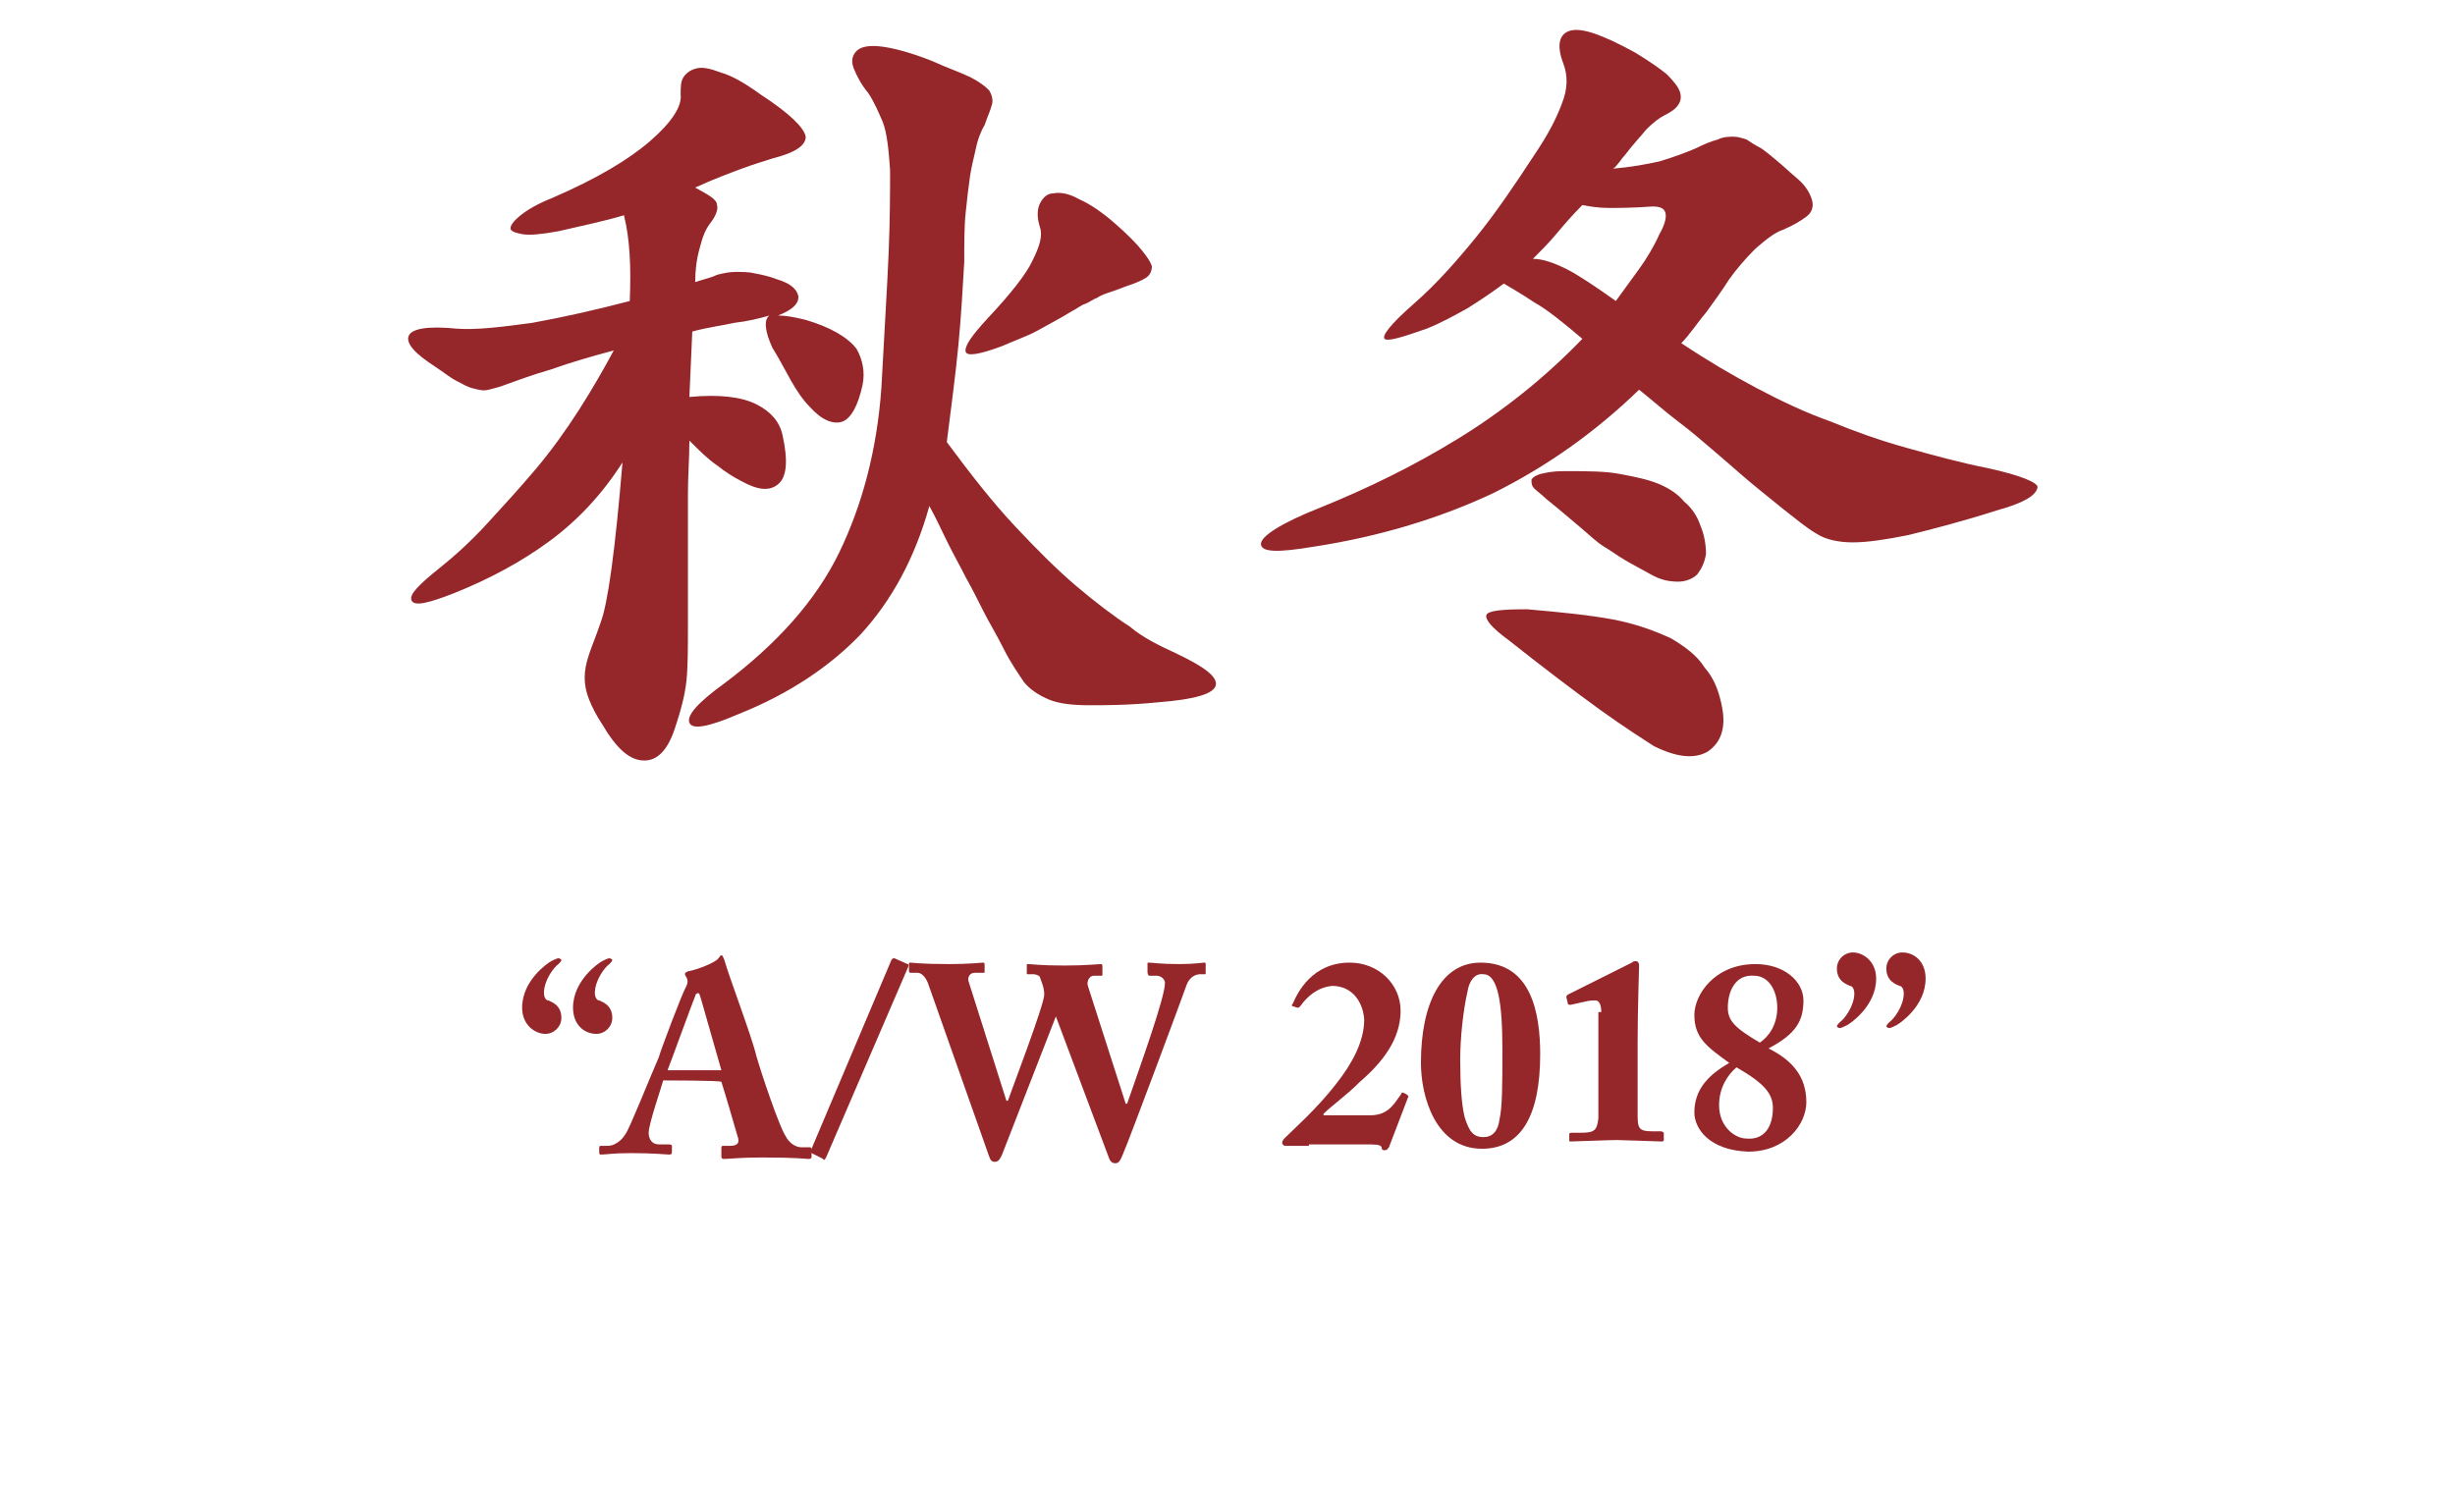 <?xml version="1.0" encoding="utf-8"?>
<!-- Generator: Adobe Illustrator 22.1.0, SVG Export Plug-In . SVG Version: 6.00 Build 0)  -->
<svg version="1.1" id="Layer_1" xmlns="http://www.w3.org/2000/svg" xmlns:xlink="http://www.w3.org/1999/xlink" x="0px" y="0px"
	 viewBox="0 0 168.8 104" style="enable-background:new 0 0 168.8 104;" xml:space="preserve">
<style type="text/css">
	.st0{fill:#95272B;}
</style>
<g>
	<path class="st0" d="M59.3,26.5c-0.3,1.4-0.8,2.3-1.4,2.5c-0.6,0.2-1.4-0.1-2.2-1c-0.5-0.5-0.9-1.1-1.3-1.8
		c-0.4-0.7-0.8-1.5-1.3-2.3c-0.5-1.1-0.6-1.9-0.2-2.2c-0.7,0.2-1.5,0.4-2.4,0.5c-0.9,0.2-1.8,0.3-2.9,0.6l-0.2,4.5
		c2.1-0.2,3.6,0,4.6,0.5c1,0.5,1.6,1.2,1.8,2.1c0.4,1.8,0.3,2.9-0.3,3.4s-1.4,0.4-2.5-0.2c-0.6-0.3-1.2-0.7-1.7-1.1
		c-0.6-0.4-1.2-1-1.9-1.7c0,1.2-0.1,2.4-0.1,3.7c0,1.2,0,2.4,0,3.5s0,2.2,0,3.1s0,1.8,0,2.5c0,1.4,0,2.7-0.1,3.7
		c-0.1,1-0.4,2.1-0.8,3.3c-0.5,1.5-1.2,2.2-2.1,2.2c-1,0-1.9-0.8-2.9-2.5c-0.4-0.6-0.7-1.2-0.9-1.7c-0.2-0.5-0.3-1-0.3-1.5
		s0.1-1,0.3-1.6c0.2-0.6,0.5-1.3,0.8-2.2c0.5-1.3,1-5,1.5-11c-1.4,2.2-3.1,4-5,5.4c-1.9,1.4-4.1,2.6-6.6,3.6
		c-1.8,0.7-2.7,0.9-2.9,0.5s0.5-1.1,2-2.3c1-0.8,2.1-1.8,3.2-3s2.2-2.4,3.3-3.7c1.1-1.3,2.1-2.7,3-4.1c0.9-1.4,1.7-2.8,2.4-4.1
		c-1.5,0.4-2.9,0.8-4.3,1.3c-1.4,0.4-2.4,0.8-3,1c-0.5,0.2-0.9,0.3-1.3,0.4s-0.7,0-1.1-0.1c-0.4-0.1-0.7-0.3-1.1-0.5
		c-0.4-0.2-0.9-0.6-1.5-1c-1.4-0.9-2-1.6-1.8-2.1c0.2-0.5,1.3-0.7,3.3-0.5c1.3,0.1,3-0.1,5.2-0.4c2.2-0.4,4.4-0.9,6.7-1.5
		c0.1-2.4,0-4.3-0.4-5.9c-1.3,0.4-2.8,0.7-4.5,1.1c-1.1,0.2-2,0.3-2.5,0.2s-0.8-0.2-0.8-0.4s0.2-0.5,0.7-0.9S37,14,38,13.6
		c3-1.3,5.2-2.6,6.7-3.9s2.2-2.4,2.1-3.2c0-0.5,0-0.9,0.2-1.2c0.2-0.3,0.5-0.5,0.9-0.6c0.4-0.1,0.9,0,1.7,0.3
		c0.7,0.2,1.6,0.7,2.7,1.5c2,1.3,3,2.3,3.1,2.9c0,0.6-0.7,1.1-2.3,1.5c-0.6,0.2-1.3,0.4-2.1,0.7c-0.8,0.3-1.9,0.7-3.2,1.3
		c0.9,0.5,1.5,0.8,1.5,1.2c0.1,0.3-0.1,0.8-0.5,1.3c-0.3,0.4-0.5,0.9-0.7,1.7c-0.2,0.7-0.3,1.5-0.3,2.3c0.6-0.2,1.1-0.3,1.5-0.5
		c0.4-0.1,0.8-0.2,1.3-0.2c0.4,0,0.9,0,1.3,0.1c0.5,0.1,1,0.2,1.5,0.4c1,0.3,1.4,0.7,1.5,1.2c0,0.5-0.4,0.9-1.4,1.3
		c0.5,0,1.1,0.1,1.9,0.3c1.7,0.5,2.9,1.2,3.5,2C59.3,24.7,59.5,25.6,59.3,26.5z M80.8,44.9c1.9,0.9,2.9,1.6,2.8,2.2
		c-0.1,0.6-1.4,1-4,1.2c-2,0.2-3.6,0.2-4.7,0.2c-1.1,0-2.1-0.1-2.8-0.4c-0.7-0.3-1.3-0.7-1.7-1.2c-0.4-0.6-0.9-1.3-1.4-2.3
		s-1-1.8-1.4-2.6s-0.8-1.6-1.2-2.3c-0.4-0.8-0.8-1.5-1.2-2.3s-0.8-1.7-1.3-2.6c-1,3.6-2.6,6.5-4.7,8.8c-2.1,2.2-4.9,4.1-8.4,5.5
		c-2.1,0.9-3.2,1.1-3.4,0.6c-0.2-0.5,0.6-1.4,2.4-2.7c3.6-2.7,6.3-5.7,7.9-9s2.6-7.1,2.9-11.3c0.2-3.8,0.4-6.9,0.5-9.3
		s0.1-4.3,0.1-5.7c-0.1-1.4-0.2-2.5-0.5-3.3c-0.3-0.7-0.6-1.4-1-2c-0.5-0.6-0.8-1.2-1-1.7s-0.1-0.9,0.2-1.2s0.9-0.4,1.7-0.3
		s2,0.4,3.5,1c1.1,0.5,2,0.8,2.6,1.1c0.6,0.3,1,0.6,1.3,0.9c0.2,0.3,0.3,0.7,0.2,1c-0.1,0.4-0.3,0.8-0.5,1.4
		c-0.3,0.5-0.5,1.1-0.6,1.6s-0.3,1.2-0.4,1.9c-0.1,0.7-0.2,1.5-0.3,2.5c-0.1,0.9-0.1,2.1-0.1,3.4c-0.1,1.7-0.2,3.6-0.4,5.7
		c-0.2,2.1-0.5,4.3-0.8,6.7c1.7,2.3,3.2,4.2,4.7,5.8s2.9,3,4.2,4.1c1.3,1.1,2.6,2.1,3.7,2.8C78.5,43.8,79.7,44.4,80.8,44.9z
		 M77.4,19.7c-0.5,0.2-0.8,0.3-1.1,0.4c-0.3,0.1-0.6,0.2-0.9,0.4c-0.3,0.1-0.5,0.3-0.8,0.4c-0.3,0.1-0.5,0.3-0.9,0.5
		c-0.8,0.5-1.6,0.9-2.3,1.3c-0.7,0.4-1.6,0.7-2.5,1.1c-1.6,0.6-2.4,0.7-2.5,0.4c-0.1-0.4,0.4-1.1,1.5-2.3c1.6-1.7,2.7-3.1,3.1-4
		c0.5-1,0.7-1.7,0.5-2.3c-0.2-0.6-0.2-1.2,0-1.6c0.2-0.4,0.5-0.7,0.9-0.7c0.5-0.1,1.1,0,1.8,0.4c0.7,0.3,1.6,0.9,2.5,1.7
		c0.8,0.7,1.4,1.3,1.8,1.8c0.4,0.5,0.6,0.8,0.7,1.1c0,0.3-0.1,0.6-0.4,0.8C78.5,19.3,78,19.5,77.4,19.7z"/>
	<path class="st0" d="M137.3,35.1c-2.5,0.8-4.5,1.3-6.1,1.7c-1.5,0.3-2.8,0.5-3.8,0.5c-1,0-1.9-0.2-2.5-0.6c-0.7-0.4-1.4-1-2.3-1.7
		c-1.1-0.9-2-1.6-2.8-2.3s-1.5-1.3-2.2-1.9s-1.4-1.2-2.2-1.8s-1.7-1.4-2.7-2.2c-3.1,3-6.4,5.3-10,7.1c-3.6,1.7-7.8,3-12.4,3.7
		c-2.4,0.4-3.6,0.4-3.6-0.2c0-0.5,1.3-1.4,4.1-2.5c3.2-1.3,6.3-2.8,9.4-4.7c3.1-1.9,6-4.2,8.6-6.9c-1.3-1.1-2.4-2-3.3-2.5
		c-0.9-0.6-1.6-1-2.1-1.3c-0.8,0.6-1.7,1.2-2.5,1.7c-0.9,0.5-1.8,1-2.8,1.4c-1.7,0.6-2.7,0.9-2.9,0.7c-0.2-0.2,0.4-1,2-2.4
		s3-3,4.3-4.6s2.6-3.5,4.1-5.8c0.8-1.2,1.4-2.3,1.8-3.4c0.4-1,0.4-1.9,0.1-2.7c-0.5-1.3-0.3-2.1,0.5-2.3s2.2,0.3,4.4,1.5
		c1,0.6,1.7,1.1,2.2,1.5c0.5,0.5,0.8,0.9,0.9,1.2s0.1,0.6-0.1,0.9s-0.5,0.5-0.9,0.7c-0.4,0.2-0.8,0.5-1.3,1c-0.4,0.5-0.9,1-1.5,1.8
		c-0.2,0.2-0.3,0.4-0.4,0.5s-0.2,0.3-0.4,0.4c1.2-0.1,2.3-0.3,3.2-0.5c1-0.3,1.8-0.6,2.5-0.9c0.6-0.3,1.1-0.5,1.5-0.6
		c0.4-0.2,0.8-0.2,1.1-0.2c0.3,0,0.6,0.1,0.9,0.2c0.3,0.2,0.6,0.4,1,0.6c1.1,0.8,1.9,1.6,2.5,2.1s0.9,1.1,1,1.5s0,0.8-0.4,1.1
		s-0.9,0.6-1.6,0.9c-0.6,0.2-1.2,0.7-1.9,1.3c-0.7,0.7-1.3,1.4-1.8,2.1c-0.5,0.8-1.1,1.6-1.6,2.3c-0.6,0.7-1.1,1.5-1.7,2.1
		c1.8,1.2,3.5,2.2,5.2,3.1s3.4,1.7,5.1,2.3c1.7,0.7,3.4,1.3,5.2,1.8c1.8,0.5,3.6,1,5.6,1.4c2.3,0.5,3.4,1,3.4,1.3
		C140,34.1,139.1,34.6,137.3,35.1z M118.4,48.6c0.3,1.5-0.1,2.5-1,3.1c-0.9,0.5-2.1,0.4-3.7-0.4c-0.6-0.4-1.9-1.2-3.7-2.5
		c-1.8-1.3-3.9-2.9-6.3-4.8c-1.1-0.8-1.6-1.4-1.5-1.7s1-0.4,2.8-0.4c2.3,0.2,4.3,0.4,5.9,0.7s2.9,0.8,4,1.3c1,0.6,1.8,1.2,2.3,2
		C117.9,46.7,118.2,47.6,118.4,48.6z M114.1,16.1c0.4-0.7,0.5-1.2,0.4-1.5s-0.4-0.4-0.9-0.4c-1.3,0.1-2.3,0.1-3,0.1
		s-1.3-0.1-1.8-0.2c-0.7,0.7-1.3,1.4-1.8,2c-0.5,0.6-1.1,1.2-1.6,1.7c0.7,0,1.5,0.3,2.3,0.7c0.8,0.4,2,1.2,3.4,2.2
		c0.5-0.7,1.1-1.5,1.6-2.2C113.2,17.8,113.7,17,114.1,16.1z M116.9,36.1c0.3,0.7,0.4,1.4,0.4,2c-0.1,0.6-0.3,1-0.6,1.4
		c-0.3,0.3-0.8,0.5-1.3,0.5c-0.6,0-1.2-0.1-1.9-0.5c-0.7-0.4-1.3-0.7-1.8-1s-0.9-0.6-1.4-0.9c-0.5-0.3-1-0.8-1.6-1.3s-1.4-1.2-2.4-2
		c-0.3-0.3-0.6-0.5-0.8-0.7c-0.2-0.2-0.2-0.4-0.2-0.6c0.1-0.2,0.3-0.3,0.6-0.4c0.4-0.1,0.9-0.2,1.6-0.2c1.6,0,2.9,0,3.9,0.2
		c1.1,0.2,2,0.4,2.7,0.7s1.3,0.7,1.7,1.2C116.3,34.9,116.7,35.5,116.9,36.1z"/>
</g>
<g>
	<g>
		<path class="st0" d="M129,67.3c0,1.9-1.8,3.1-2,3.2s-0.4,0.2-0.5,0.2s-0.2-0.1-0.2-0.1c0-0.1,0.1-0.2,0.2-0.3c0.3-0.2,1-1.1,1-2
			c0-0.2-0.1-0.5-0.3-0.5c-0.2-0.1-0.9-0.3-0.9-1.2c0-0.6,0.5-1.1,1.1-1.1C128.1,65.5,129,66.1,129,67.3z M132.4,67.3
			c0,1.9-1.8,3.1-2,3.2s-0.4,0.2-0.5,0.2c-0.1,0-0.2-0.1-0.2-0.1c0-0.1,0.1-0.2,0.2-0.3c0.3-0.2,1-1.1,1-2c0-0.2-0.1-0.5-0.3-0.5
			c-0.2-0.1-0.9-0.3-0.9-1.2c0-0.6,0.5-1.1,1.1-1.1C131.6,65.5,132.4,66.1,132.4,67.3z"/>
	</g>
	<path class="st0" d="M35.9,69.3c0-1.9,1.8-3.1,2-3.2s0.4-0.2,0.5-0.2c0.1,0,0.2,0.1,0.2,0.1c0,0.1-0.1,0.2-0.2,0.3
		c-0.3,0.2-1,1.1-1,2c0,0.2,0.1,0.5,0.3,0.5c0.2,0.1,0.9,0.3,0.9,1.2c0,0.6-0.5,1.1-1.1,1.1C36.8,71.1,35.9,70.5,35.9,69.3z
		 M39.4,69.3c0-1.9,1.8-3.1,2-3.2s0.4-0.2,0.5-0.2c0.1,0,0.2,0.1,0.2,0.1c0,0.1-0.1,0.2-0.2,0.3c-0.3,0.2-1,1.1-1,2
		c0,0.2,0.1,0.5,0.3,0.5c0.2,0.1,0.9,0.3,0.9,1.2c0,0.6-0.5,1.1-1.1,1.1C40.2,71.1,39.4,70.5,39.4,69.3z"/>
	<path class="st0" d="M45.6,74.3c-0.1,0.4-1,3-1,3.6c0,0.4,0.2,0.8,0.7,0.8H46c0.2,0,0.2,0.1,0.2,0.1v0.4c0,0.1,0,0.2-0.2,0.2
		s-1-0.1-2.6-0.1c-1.3,0-1.7,0.1-2.1,0.1c-0.1,0-0.1-0.1-0.1-0.2V79c0-0.1,0-0.2,0.1-0.2h0.5c0.4,0,0.9-0.3,1.2-0.8
		c0.3-0.4,1.6-3.7,2.3-5.3c0.1-0.4,1.6-4.4,1.9-4.9c0.1-0.2,0.1-0.4,0-0.6c-0.1-0.1-0.1-0.2-0.1-0.2c0-0.1,0-0.1,0.2-0.2
		c0.6-0.1,1.9-0.6,2.1-0.9c0.1-0.1,0.1-0.2,0.2-0.2s0.1,0.1,0.2,0.3c0.3,1.1,1.9,5.3,2.2,6.6c0.4,1.4,1.6,4.9,2,5.5
		c0.3,0.6,0.8,0.8,1.1,0.8h0.6c0.1,0,0.1,0.1,0.1,0.2v0.4c0,0.1,0,0.2-0.2,0.2c-0.3,0-0.7-0.1-3.2-0.1c-1.5,0-2.3,0.1-2.6,0.1
		c-0.2,0-0.2-0.1-0.2-0.2V79c0-0.1,0-0.2,0.1-0.2h0.5c0.5,0,0.7-0.2,0.5-0.7c-0.2-0.7-0.9-3.1-1.1-3.7
		C49.6,74.3,45.6,74.3,45.6,74.3z M49.6,73.6l-1.4-4.9c-0.1-0.3-0.1-0.4-0.2-0.4c-0.1,0-0.2,0.1-0.2,0.2c-0.1,0.2-1.7,4.6-1.9,5.1
		C45.8,73.6,49.6,73.6,49.6,73.6z"/>
	<path class="st0" d="M61.3,66c0.1-0.1,0.1-0.1,0.2-0.1l0.9,0.4c0.1,0,0.1,0.1,0,0.3l-5.6,13c-0.1,0.2-0.2,0.2-0.2,0.1l-0.8-0.4
		c-0.1-0.1-0.1-0.2,0-0.3L61.3,66z"/>
	<path class="st0" d="M72.6,69.9L72.6,69.9l-3.7,9.5c-0.1,0.2-0.2,0.5-0.5,0.5c-0.2,0-0.3-0.1-0.4-0.4l-4.2-11.9
		c-0.2-0.5-0.5-0.7-0.7-0.7h-0.5c-0.1,0-0.1-0.1-0.1-0.1v-0.5c0-0.1,0-0.1,0.1-0.1c0.1,0,0.7,0.1,2.7,0.1c1.3,0,2.2-0.1,2.3-0.1
		c0.1,0,0.1,0.1,0.1,0.1v0.5c0,0.1,0,0.1-0.1,0.1H67c-0.3,0-0.5,0.3-0.4,0.6l2.6,8.2h0.1c0.2-0.6,2.5-6.6,2.5-7.3
		c0-0.5-0.2-0.9-0.3-1.2c0-0.1-0.3-0.2-0.4-0.2h-0.4c-0.1,0-0.1,0-0.1-0.1v-0.5c0-0.1,0-0.1,0.1-0.1c0.2,0,0.8,0.1,2.5,0.1
		c1.5,0,2.3-0.1,2.5-0.1c0.1,0,0.1,0.1,0.1,0.2v0.5c0,0.1,0,0.1-0.1,0.1h-0.5c-0.3,0-0.5,0.4-0.4,0.7l2.6,8.1h0.1
		c0.9-2.6,2.6-7.3,2.6-8.3c0-0.2-0.2-0.5-0.6-0.5h-0.5c-0.1-0.1-0.1-0.2-0.1-0.3v-0.5c0-0.1,0-0.1,0.1-0.1c0.2,0,0.8,0.1,2.1,0.1
		c1,0,1.6-0.1,1.7-0.1c0.1,0,0.1,0,0.1,0.2v0.5c0,0.1,0,0.1-0.1,0.1h-0.3c-0.3,0-0.7,0.2-0.9,0.7c-0.2,0.6-4,10.8-4.4,11.7
		c-0.1,0.2-0.2,0.6-0.5,0.6s-0.4-0.2-0.5-0.5L72.6,69.9z"/>
	<g>
		<path class="st0" d="M89.9,78.8c-0.3,0-0.6,0-0.9,0c-0.3,0-0.5,0-0.6,0s-0.1,0-0.2-0.1s0-0.3,0.1-0.4c0.6-0.6,2.3-2.1,3.6-3.8
			c1.1-1.4,1.9-2.9,1.9-4.4c-0.1-1.3-0.9-2.3-2.2-2.3c-1,0.1-1.7,0.7-2.2,1.4c-0.1,0.1-0.1,0.1-0.2,0.1l-0.3-0.1
			c-0.1,0-0.1-0.1,0-0.2c0.3-0.7,1.3-2.8,3.9-2.8c2,0,3.5,1.5,3.5,3.3c0,1.5-0.7,3.1-2.8,4.9c-1,1-1.9,1.6-2.5,2.2v0.1h3.2
			c1.2,0,1.6-0.7,2.1-1.4c0.1-0.2,0.1-0.2,0.3-0.1c0.2,0.1,0.3,0.2,0.2,0.3l-1.3,3.4c-0.1,0.1-0.1,0.2-0.3,0.2c-0.1,0-0.2,0-0.2-0.2
			c-0.1-0.2-0.4-0.2-1.2-0.2h-3.8V78.8z"/>
		<path class="st0" d="M105.9,72.5c0,4.2-1.3,6.5-4,6.5c-3.2,0-4.2-3.6-4.2-5.9c0-4.1,1.4-6.9,4.1-6.9
			C105.3,66.2,105.9,69.7,105.9,72.5z M100.9,68.2c-0.3,1.3-0.5,3.2-0.5,4.7c0,1.7,0.1,3.1,0.3,3.9c0.3,1,0.6,1.4,1.3,1.4
			c0.6,0,1-0.4,1.1-1.2c0.2-0.9,0.2-2.3,0.2-4.9c0-3.1-0.3-5.1-1.3-5.1C101.4,66.9,101,67.5,100.9,68.2z"/>
		<path class="st0" d="M110.1,69.6c0-0.4-0.1-0.8-0.4-0.8c-0.2,0-0.4,0-0.8,0.1l-0.9,0.2c-0.1,0-0.2,0-0.2-0.1l-0.1-0.4
			c0-0.1,0-0.1,0.1-0.2l4.4-2.2c0.1-0.1,0.2-0.1,0.3-0.1s0.2,0.1,0.2,0.3c0,0.2-0.1,3-0.1,5.3v0.7c0,0.9,0,4.1,0,4.3
			c0,0.9,0.1,1.1,1,1.1h0.6c0.1,0,0.2,0.1,0.2,0.1v0.5c0,0.1-0.1,0.1-0.2,0.1c-0.1,0-2.7-0.1-3-0.1c-0.5,0-3.1,0.1-3.2,0.1
			c-0.1,0-0.1,0-0.1-0.1V78c0-0.1,0.1-0.1,0.2-0.1h0.5c1,0,1.2-0.1,1.3-1c0-0.7,0-2.8,0-3.5v-3.8H110.1z"/>
		<path class="st0" d="M116.5,76.5c0-1.6,1-2.6,2.4-3.4c-1.5-1.1-2.4-1.7-2.4-3.3c0-1.4,1.4-3.5,4.2-3.5c2,0,3.3,1.2,3.3,2.5
			c0,1.4-0.5,2.3-2.4,3.3c1.6,0.8,2.6,1.9,2.6,3.7c0,1.5-1.4,3.4-4,3.4C117.5,79.1,116.5,77.6,116.5,76.5z M121.9,76.2
			c0-1-0.6-1.7-2.5-2.8c-0.6,0.5-1.2,1.4-1.2,2.6c0,1.5,1.1,2.3,1.9,2.3C121.3,78.4,121.9,77.5,121.9,76.2z M118.8,69.3
			c0,0.9,0.5,1.4,2.2,2.4c0.6-0.4,1.2-1.2,1.2-2.4c0-1.2-0.6-2.2-1.6-2.2C119.3,67,118.8,68.2,118.8,69.3z"/>
	</g>
</g>
</svg>
